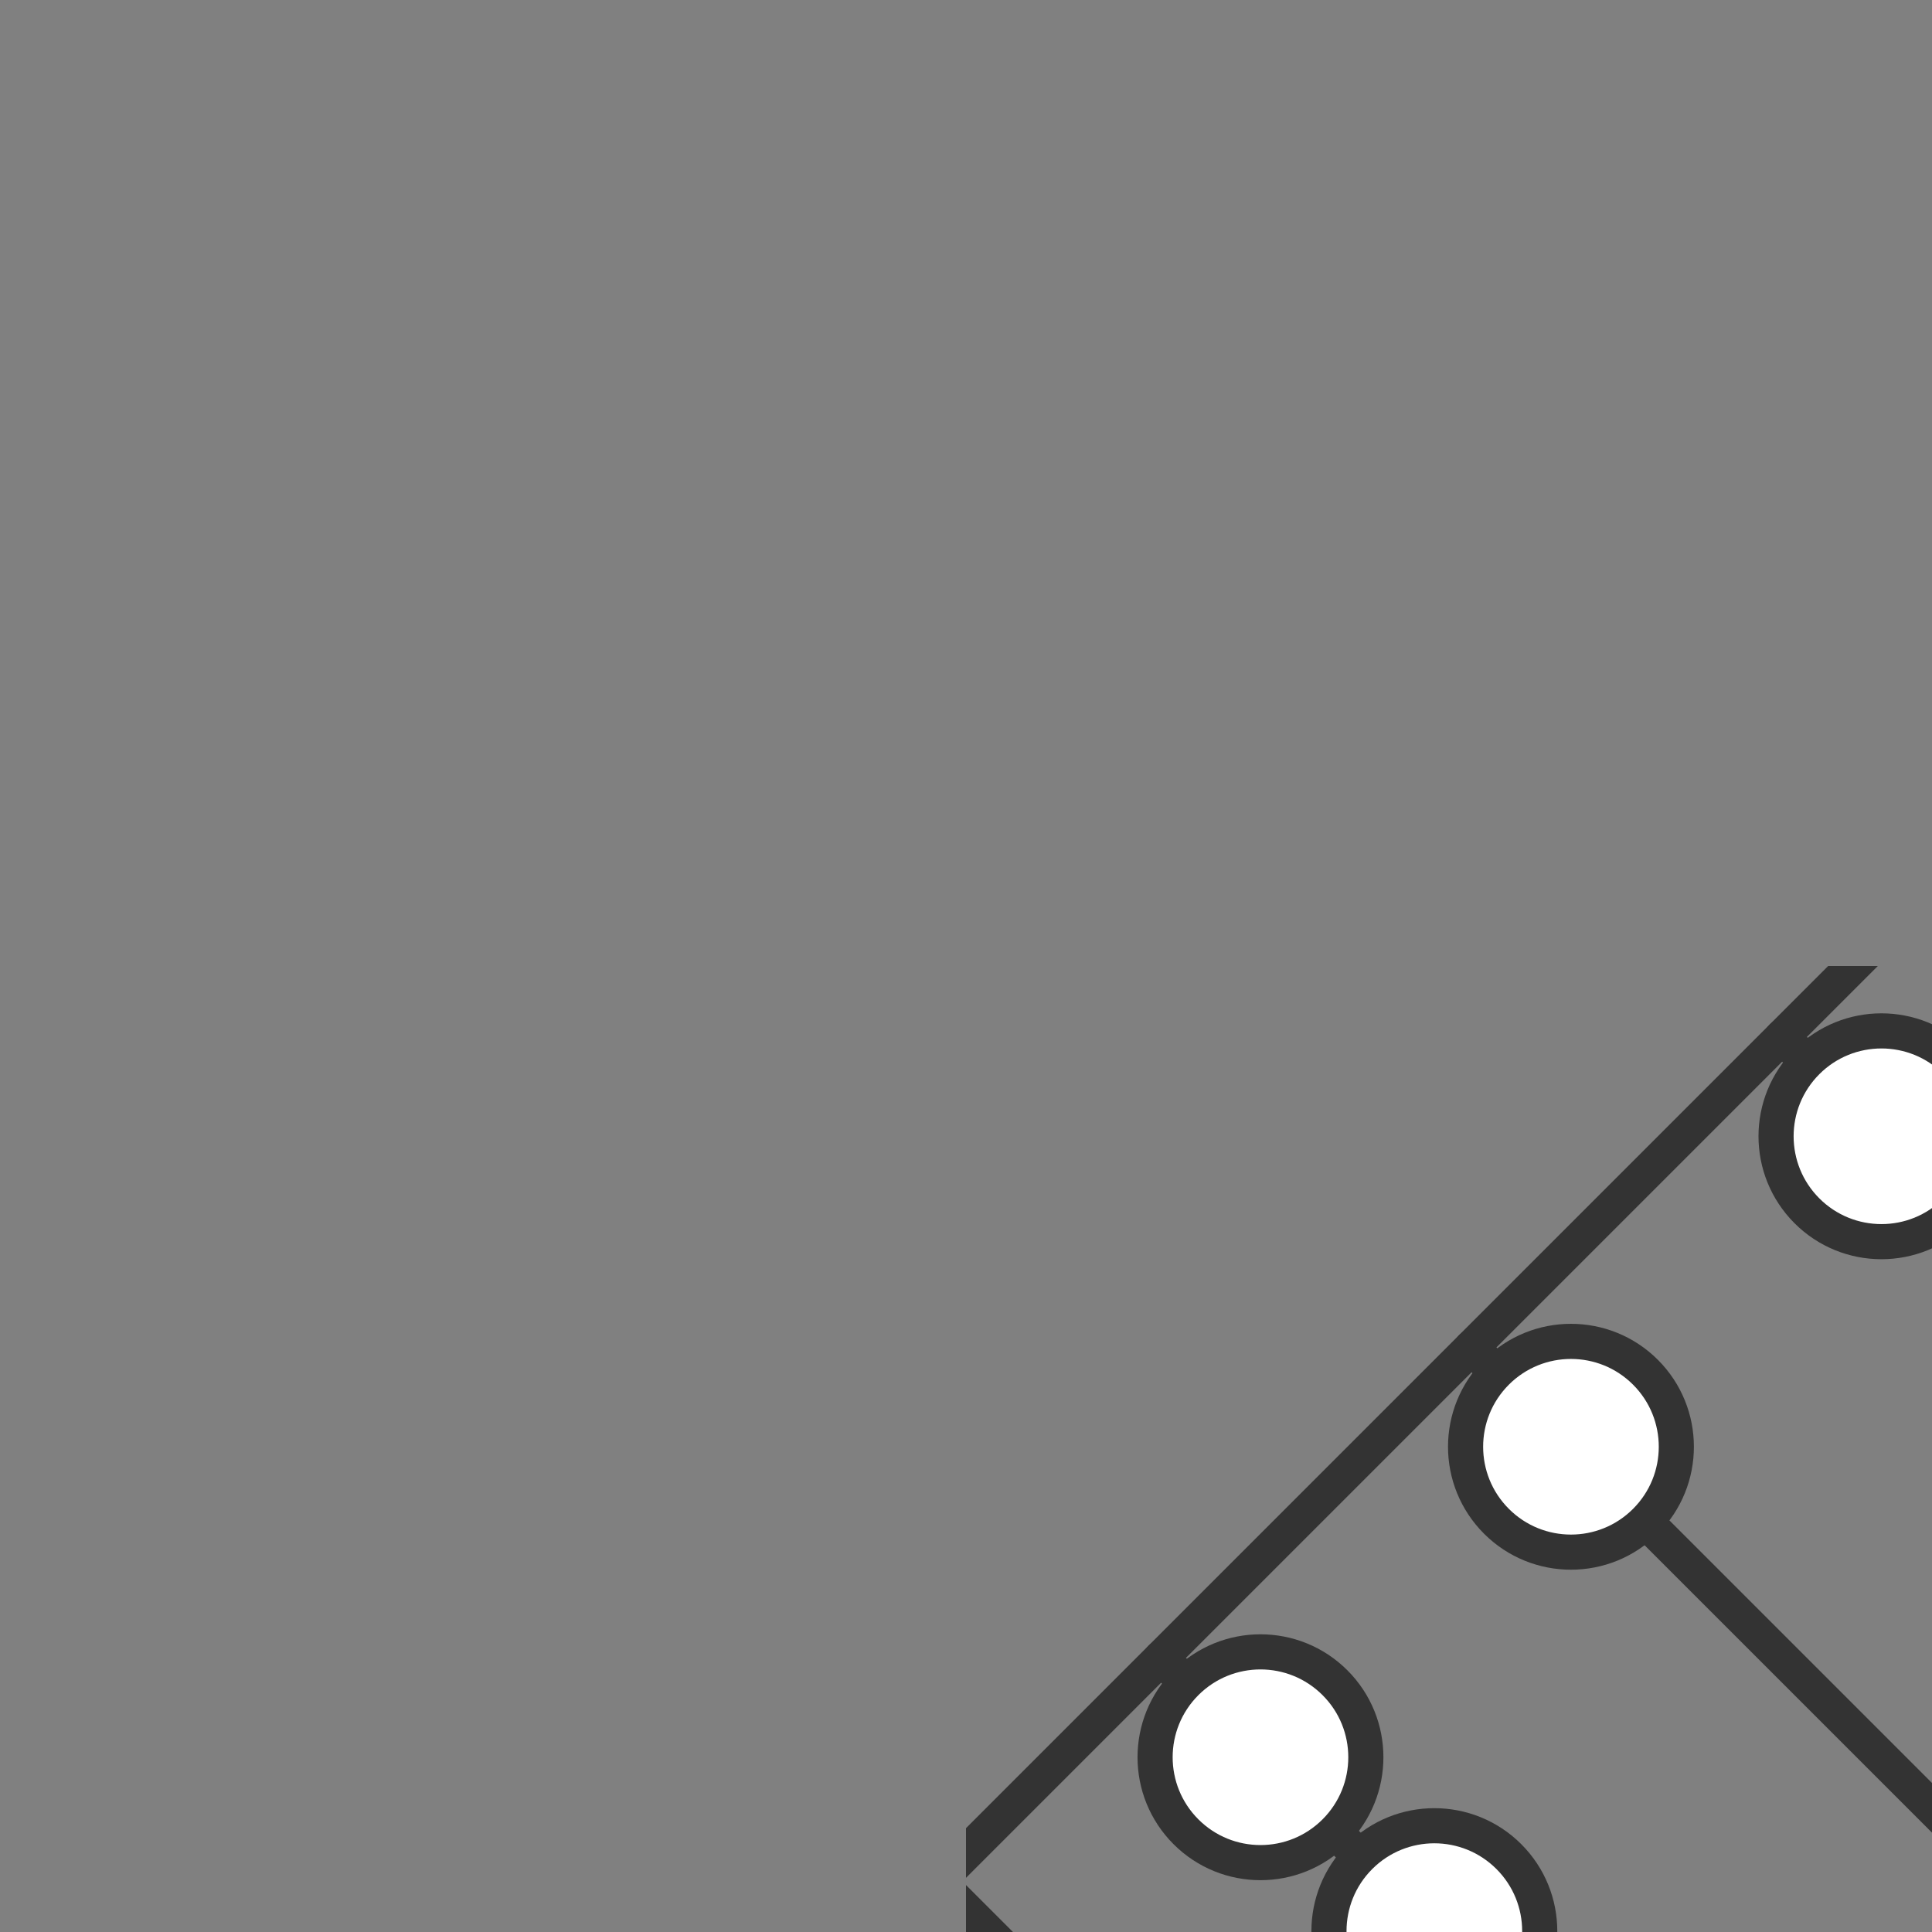 <svg xmlns="http://www.w3.org/2000/svg" viewBox="0 0 110 110" >
<rect x="0" y="0" width="110" height="110" fill="#808080" stroke="none"/>
<svg x="55" y="55">
	<animate attributeName="x" from="55" to="0" begin="0" dur="1s" fill="freeze"/>
	<animate attributeName="y" from="55" to="0" begin="0" dur="1s" fill="freeze"/>

	<g transform="rotate(45 50 50)">
		<animateTransform attributeName="transform" attributeType="XML" type="scale" from="0" to="1"  begin="0" dur="1s" fill="freeze"/>

		<g id="abacus-stand">
			<rect x="5" y="88" width="100" height="10" stroke-width="2" stroke="#333" stroke-linecap="round" stroke-linejoin="round" fill="none"/>
			<path d="M15,10 15,88" stroke-width="2" stroke="#333" stroke-linecap="round" stroke-linejoin="round" fill="none"/>
			<path d="M95,10 95,88" stroke-width="2" stroke="#333" stroke-linecap="round" stroke-linejoin="round" fill="none"/>
			
			<path d="M15,20 95,20" stroke-width="2" stroke="#333" stroke-linecap="round" stroke-linejoin="round" fill="none"/>
			<path d="M15,45 95,45" stroke-width="2" stroke="#333" stroke-linecap="round" stroke-linejoin="round" fill="none"/>
			<path d="M15,70 95,70" stroke-width="2" stroke="#333" stroke-linecap="round" stroke-linejoin="round" fill="none"/>
		</g>

		<g id="abacus-bullet-row-1">
			<circle id="bullet-1-1" cx="23" cy="20" r="6" stroke-width="2" stroke="#333" fill="#fff">
				<animate begin="100s" attributeName="cx" from="23" to="59" dur="2.5s" keyTimes="0; .2; .3; .4; .6; 1" values="23; 23; 59; 59; 23; 23" fill="freeze" repeatCount="indefinite"/>
			</circle>
			<circle id="bullet-1-2" cx="37" cy="20" r="6" stroke-width="2" stroke="#333" fill="#fff">
				<animate begin="100s" attributeName="cx" from="37" to="73" dur="2.5s" keyTimes="0; .2; .7; .8; 1" values="37; 73; 73; 37; 37" fill="freeze" repeatCount="indefinite"/>
			</circle>
			<circle id="bullet-1-3" cx="51" cy="20" r="6" stroke-width="2" stroke="#333" fill="#fff">
				<animate begin="100s" attributeName="cx" from="51" to="87" dur="2.5s" keyTimes="0; .2; .7; .8; 1" values="51; 87; 87; 51; 51" fill="freeze" repeatCount="indefinite"/>
			</circle>
		</g>

		<g id="abacus-bullet-row-2">
			<circle id="bullet-1-1" cx="23" cy="45" r="6" stroke-width="2" stroke="#333" fill="#fff">
				<animate begin="100s" attributeName="cx" from="23" to="59" dur="3.5s" keyTimes="0; .4; .5; .6; 1" values="23; 23; 59; 59; 23" fill="freeze" repeatCount="indefinite"/>
			</circle>
			<circle id="bullet-2-1" cx="73" cy="45" r="6" stroke-width="2" stroke="#333" fill="#fff">
				<animate begin="100s" attributeName="cx" from="73" to="23" dur="3.5s" keyTimes="0; .1; .4; .5; 1" values="73; 37; 37; 73; 73" fill="freeze" repeatCount="indefinite"/>
			</circle>
			<circle id="bullet-2-2" cx="87" cy="45" r="6" stroke-width="2" stroke="#333" fill="#fff"/>
		</g>

		<g id="abacus-bullet-row-3">
			<circle id="bullet-3-1" cx="23" cy="70" r="6" stroke-width="2" stroke="#333" fill="#fff">
				<animate begin="100s" attributeName="cx" from="23" to="73" dur="3s" keyTimes="0; .2; .4; .7; 1" values="23; 73; 73; 23; 23" fill="freeze" repeatCount="indefinite"/>
			</circle>

			<circle id="bullet-3-2" cx="37" cy="70" r="6" stroke-width="2" stroke="#333" fill="#fff">
				<animate begin="100s" attributeName="cx" from="37" to="87" dur="3s" keyTimes="0; .2; .7; .8; 1" values="37; 87; 87; 37; 37" fill="freeze" repeatCount="indefinite"/>
			</circle>
		</g>
	</g>
</svg>



<!--
<rect x="0" y="0" width="110" height="110" stroke-width="0" fill="#fff" opacity="0">
	<animate attributeName="opacity" values="0;1" dur=".6s" repeatCount="2"/>
</rect>

<circle id="bullet-1-1" cx="55" cy="55" r="55" stroke-width="1" stroke="#fafafa" fill="#fff">
	<animate attributeName="opacity" values="0;1;0" dur="1s" repeatCount="2"/>
</circle>

	<animateTransform attributeType="xml" attributeName="transform" type="rotate" from="360 8.425116062164307 8.459185183048248" to="0 8.425116062164307 8.459185183048248" dur="1s" additive="sum" repeatCount="2" />

	<animateTransform attributeName="transform"
         type="scale"
         from="0 0"
         to="1 1"
         dur="1s"
    />

<g id="abacus-bullet-row-1">
	<circle id="bullet-1-1" cx="21" cy="20" r="4" stroke-width="2" stroke="#333" fill="#fff"/>
	<circle id="bullet-1-2" cx="31" cy="20" r="4" stroke-width="2" stroke="#333" fill="#fff"/>
	<circle id="bullet-1-3" cx="41" cy="20" r="4" stroke-width="2" stroke="#333" fill="#fff"/>
</g>

<g id="abacus-bullet-row-2">
	<circle id="bullet-2-1" cx="79" cy="45" r="4" stroke-width="2" stroke="#333" fill="#fff"/>
	<circle id="bullet-2-2" cx="89" cy="45" r="4" stroke-width="2" stroke="#333" fill="#fff"/>
</g>

<g id="abacus-bullet-row-3">
	<circle id="bullet-3-1" cx="21" cy="70" r="4" stroke-width="2" stroke="#333" fill="#fff"/>
	<circle id="bullet-3-2" cx="31" cy="70" r="4" stroke-width="2" stroke="#333" fill="#fff"/>
</g>
-->


<!--
<rect x="0" y="0" width="110" height="110" stroke-width="3" stroke="#e60000" stroke-linecap="round" stroke-linejoin="round" fill="none"/>
<rect x="0" y="0" width="150" height="150" stroke-width="1" stroke="#84bd00" stroke-linecap="round" stroke-linejoin="round" fill="none"/>
<path d="M119.2667 159.2666v20m-97.5 0h192.5" stroke="#84bd00" stroke-linecap="round" stroke-linejoin="round" fill="none"  stroke-width="8"/>


            <Svg viewBox={viewBox} width={view[0]} height={view[1]}>
                <G transform="translate(-10) rotate(130 50 57)">
                    <Path
                        fill="none"
                        d="M 45, 55 m -40, 0 a 40,40 0 1,0 80,0 a 40,40 0 1,0 -80,0"
                        stroke={color}
                        strokeWidth={size}
                        strokeLinecap="round"
                        strokeDasharray="250"
                        strokeDashoffset="40"
                    />
                </G>
                <AnimatedPath
                    d={path}
                    fill="none"
                    stroke={color}
                    strokeWidth={size}
                    strokeLinecap="round"
                    strokeDasharray={dash}
                    strokeDashoffset={animation.value.interpolate(animation.config)}
                />
            </Svg>

-->
</svg>